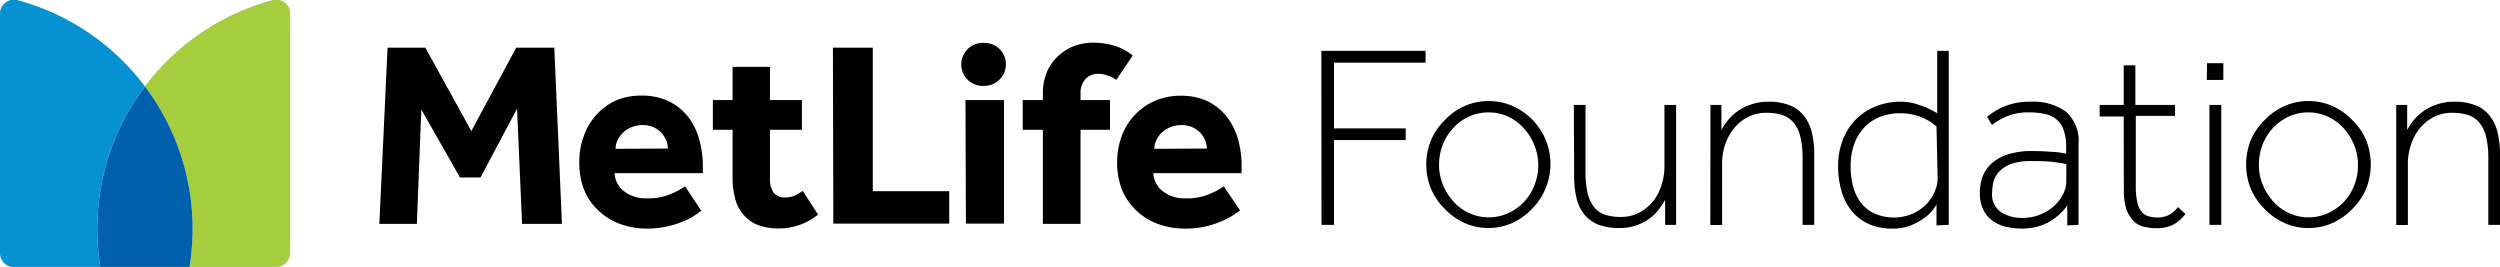 <svg xmlns="http://www.w3.org/2000/svg" viewBox="0 0 179.91 19.21"><defs><style>.cls-1{fill:#a5cd3e;}.cls-2{fill:#0691d2;}.cls-3{fill:#0060ab;}</style></defs><g id="레이어_2" data-name="레이어 2"><g id="Layer_1" data-name="Layer 1"><path d="M83.07,10.71a1.39,1.39,0,0,1,.13-.58,1.82,1.82,0,0,1,.36-.54,2.05,2.05,0,0,1,.6-.41A2.15,2.15,0,0,1,85,9a2,2,0,0,1,.82.16,1.9,1.9,0,0,1,.57.41,1.75,1.75,0,0,1,.34.54,1.54,1.54,0,0,1,.12.58Zm5,2.7a5.5,5.5,0,0,1-1,.54,4,4,0,0,1-1.73.32,2.5,2.5,0,0,1-1.7-.54,1.75,1.75,0,0,1-.64-1.27h6.35V12a7.15,7.15,0,0,0-.28-2.07,4.67,4.67,0,0,0-.85-1.61,3.93,3.93,0,0,0-1.38-1.06A4.5,4.5,0,0,0,85,6.89a4.64,4.64,0,0,0-1.94.39,4.42,4.42,0,0,0-2.35,2.55,5.62,5.62,0,0,0,0,3.74,4.35,4.35,0,0,0,1,1.52,4.54,4.54,0,0,0,1.55,1,5.6,5.6,0,0,0,2.06.36,6.36,6.36,0,0,0,1.52-.17A6.77,6.77,0,0,0,88,15.88a5.14,5.14,0,0,0,.79-.42l.45-.32Zm-30.3.33a5.3,5.3,0,0,1-.57.33,1.74,1.74,0,0,1-.72.14.94.94,0,0,1-.81-.35,1.68,1.68,0,0,1-.26-1V9.34h2.3V7.2h-2.3V4.81H52.72V7.2H51.3V9.34h1.42v3.37a6,6,0,0,0,.17,1.52,2.79,2.79,0,0,0,.57,1.17,2.63,2.63,0,0,0,1,.76,4.17,4.17,0,0,0,1.6.28,4.45,4.45,0,0,0,2.81-1ZM81.51,4a3.68,3.68,0,0,0-1.35-.72,5.31,5.31,0,0,0-1.46-.21,4,4,0,0,0-1.34.22A3.38,3.38,0,0,0,76.19,4a3.23,3.23,0,0,0-.83,1.14,3.86,3.86,0,0,0-.31,1.63V7.2H73.6V9.34h1.45v6.77h2.71V9.34h2.12V7.2H77.76V6.7a1.42,1.42,0,0,1,.35-1A1.2,1.2,0,0,1,79,5.31a2.06,2.06,0,0,1,.7.12,2.08,2.08,0,0,1,.63.32Zm-12,12.09h2.74V7.2H69.48Zm-9.54,0h8.34V13.76H62.81V3.43H59.94ZM44.3,10.71a1.54,1.54,0,0,1,.12-.58,2.08,2.08,0,0,1,.37-.54,1.88,1.88,0,0,1,.59-.41A2.17,2.17,0,0,1,46.22,9a2,2,0,0,1,.82.16,1.9,1.9,0,0,1,.57.41,2,2,0,0,1,.34.54,1.53,1.53,0,0,1,.11.58Zm5,2.7a5.5,5.5,0,0,1-1,.54,4.08,4.08,0,0,1-1.73.32,2.5,2.5,0,0,1-1.7-.54,1.71,1.71,0,0,1-.64-1.27h6.35V12a7.14,7.14,0,0,0-.29-2.07,4.66,4.66,0,0,0-.84-1.61,4,4,0,0,0-1.38-1.06,4.5,4.5,0,0,0-1.9-.38,4.64,4.64,0,0,0-1.94.39A4.42,4.42,0,0,0,42,9.83a5.2,5.2,0,0,0-.31,1.8A5.45,5.45,0,0,0,42,13.57a4.22,4.22,0,0,0,1,1.52,4.54,4.54,0,0,0,1.55,1,5.55,5.55,0,0,0,2,.36,6.3,6.3,0,0,0,1.52-.17,6.23,6.23,0,0,0,1.15-.37,4.34,4.34,0,0,0,.79-.42l.46-.32Zm-22,2.7H30l.32-8.23,2.78,4.89h1.48l2.63-4.95.36,8.29h2.87L39.89,3.43H37.15l-3.23,6-3.31-6H27.89ZM70.85,6.18a1.55,1.55,0,1,1,0-3.09,1.53,1.53,0,0,1,1.54,1.54,1.56,1.56,0,0,1-1.54,1.55"/><path class="cls-1" d="M10.43,6.22a17,17,0,0,1,3.43,10.26,17.54,17.54,0,0,1-.22,2.73h6.24a1,1,0,0,0,1-1V1a1,1,0,0,0-1.23-1,17,17,0,0,0-9.2,6.19"/><path class="cls-2" d="M7.22,19.21A16.4,16.4,0,0,1,7,16.48,17,17,0,0,1,10.43,6.22,17,17,0,0,0,1.22,0,1,1,0,0,0,0,1V18.22a1,1,0,0,0,1,1Z"/><path class="cls-3" d="M10.43,6.22A17,17,0,0,0,7,16.48a16.4,16.4,0,0,0,.22,2.73h6.42a17.54,17.54,0,0,0,.22-2.73A17,17,0,0,0,10.43,6.22"/><path d="M172.44,9.37V8.31c0-.13,0-.26,0-.38s0-.24,0-.38h.79c0,.14,0,.26,0,.37s0,.24,0,.37,0,.28,0,.45v.61a4.92,4.92,0,0,1,.42-.64,3.57,3.57,0,0,1,.68-.66,3.5,3.5,0,0,1,1-.52,3.73,3.73,0,0,1,1.3-.21,4,4,0,0,1,1.55.27,2.37,2.37,0,0,1,1,.76,3,3,0,0,1,.56,1.2,6.35,6.35,0,0,1,.17,1.57v5.06h-.84V11.4a6.53,6.53,0,0,0-.17-1.6,2.45,2.45,0,0,0-.5-1,1.77,1.77,0,0,0-.81-.53,3.64,3.64,0,0,0-1.09-.15,2.8,2.8,0,0,0-1.43.34,3.2,3.2,0,0,0-1,.86,3.79,3.79,0,0,0-.59,1.17,4.24,4.24,0,0,0-.2,1.25v4.45h-.84ZM159,7.55h.85v8.63H159Zm-.17-3H160V5.75h-1.19Zm-6,3.83h-1.73V7.55h1.73V4.7h.84V7.55h2.85v.79H153.7v5a5.74,5.74,0,0,0,.11,1.23,1.59,1.59,0,0,0,.33.69,1,1,0,0,0,.5.31,2.39,2.39,0,0,0,.62.08,1.78,1.78,0,0,0,.8-.17,2.09,2.09,0,0,0,.68-.58l.53.5a2.79,2.79,0,0,1-.86.76,2.64,2.64,0,0,1-1.25.26,3.43,3.43,0,0,1-.93-.12,1.53,1.53,0,0,1-.74-.45A2.41,2.41,0,0,1,153,15a5.07,5.07,0,0,1-.16-1.41Zm-4.13,3.43c-.26-.06-.59-.11-1-.16s-.9-.06-1.51-.06a4.19,4.19,0,0,0-1.52.23,2.23,2.23,0,0,0-.85.58,1.78,1.78,0,0,0-.38.75,4.06,4.06,0,0,0-.08.73,1.54,1.54,0,0,0,.63,1.38,2.8,2.8,0,0,0,1.6.42,3.17,3.17,0,0,0,1.2-.23,3.28,3.28,0,0,0,1-.6,2.83,2.83,0,0,0,.66-.85,2,2,0,0,0,.25-1Zm.07,4.41c0-.17,0-.37,0-.58v-.86a3.7,3.7,0,0,1-.76.81,3.56,3.56,0,0,1-.83.52,3.46,3.46,0,0,1-.85.26,4.8,4.8,0,0,1-.79.08,5.68,5.68,0,0,1-1.09-.11,2.76,2.76,0,0,1-1-.41,2.08,2.08,0,0,1-.7-.79,2.61,2.61,0,0,1-.27-1.26,3.29,3.29,0,0,1,.2-1.18,2.4,2.4,0,0,1,.66-.95,3.15,3.15,0,0,1,1.16-.64,5.47,5.47,0,0,1,1.73-.24q.8,0,1.41.06c.41,0,.76.08,1.05.13v-.49a3.59,3.59,0,0,0-.17-1.18A1.67,1.67,0,0,0,148,8.6a1.84,1.84,0,0,0-.82-.39,4.78,4.78,0,0,0-1.13-.12,4,4,0,0,0-1.7.31,5.28,5.28,0,0,0-1,.59L143,8.41a4.65,4.65,0,0,1,3.09-1.09,4.06,4.06,0,0,1,2.59.72,2.83,2.83,0,0,1,.9,2.36v4.69c0,.21,0,.41,0,.57l0,.52Zm-9.41-7.11a3.2,3.2,0,0,0-.66-.47,3.83,3.83,0,0,0-.82-.34,4.15,4.15,0,0,0-1.17-.15,3.82,3.82,0,0,0-1.3.22,3.05,3.05,0,0,0-1.13.68,3.55,3.55,0,0,0-.8,1.2,4.61,4.61,0,0,0-.3,1.75,5.69,5.69,0,0,0,.17,1.39,3.44,3.44,0,0,0,.54,1.16,2.59,2.59,0,0,0,1,.81,3.45,3.45,0,0,0,2.79,0,3.27,3.27,0,0,0,1-.72,2.88,2.88,0,0,0,.57-.91,2.32,2.32,0,0,0,.19-.86Zm0,7.11c0-.17,0-.41,0-.7s0-.56,0-.8a2.88,2.88,0,0,1-.75.87,4.63,4.63,0,0,1-1,.59,3.49,3.49,0,0,1-1.44.27,4,4,0,0,1-1.73-.35,3.35,3.35,0,0,1-1.21-.95,3.91,3.91,0,0,1-.71-1.41,6.24,6.24,0,0,1-.24-1.76,5.23,5.23,0,0,1,.33-1.9,4.28,4.28,0,0,1,.92-1.46A4.23,4.23,0,0,1,135,7.65a4.71,4.71,0,0,1,1.79-.33,4,4,0,0,1,1,.13c.3.09.58.19.83.29a6,6,0,0,1,.79.41V3.66h.83V15.29c0,.25,0,.54,0,.89ZM123.09,9.37V8.31c0-.13,0-.26,0-.38a2.64,2.64,0,0,0,0-.38h.79c0,.14,0,.26,0,.37s0,.24,0,.37,0,.28,0,.45v.61a4.92,4.92,0,0,1,.42-.64,3.57,3.57,0,0,1,.68-.66,3.65,3.65,0,0,1,1-.52,3.73,3.73,0,0,1,1.3-.21,4,4,0,0,1,1.55.27,2.37,2.37,0,0,1,1,.76,3,3,0,0,1,.56,1.2,6.35,6.35,0,0,1,.17,1.57v5.06h-.84V11.4a6.53,6.53,0,0,0-.17-1.6,2.45,2.45,0,0,0-.5-1,1.77,1.77,0,0,0-.81-.53,3.59,3.59,0,0,0-1.09-.15,2.83,2.83,0,0,0-1.43.34,3.05,3.05,0,0,0-1,.86,3.82,3.82,0,0,0-.6,1.17,4.22,4.22,0,0,0-.19,1.25v4.45h-.85Zm-9.83-1.82h.84v4.79a6.49,6.49,0,0,0,.16,1.59,2.5,2.5,0,0,0,.48,1,1.66,1.66,0,0,0,.79.53,3.54,3.54,0,0,0,1.09.15,2.77,2.77,0,0,0,1.4-.34,3.05,3.05,0,0,0,1-.86,3.59,3.59,0,0,0,.57-1.16,4.33,4.33,0,0,0,.19-1.26V7.55h.84v7.87c0,.13,0,.26,0,.38l0,.38h-.79c0-.13,0-.26,0-.37s0-.24,0-.37,0-.28,0-.44v-.62a4.92,4.92,0,0,1-.42.64,3.41,3.41,0,0,1-.65.67,3.71,3.71,0,0,1-.95.51,3.63,3.63,0,0,1-1.29.21,4.09,4.09,0,0,1-1.54-.26,2.54,2.54,0,0,1-1-.76,2.93,2.93,0,0,1-.54-1.2,6.77,6.77,0,0,1-.16-1.57Zm52.87,8.09a3.29,3.29,0,0,0,1.4-.3,3.58,3.58,0,0,0,1.14-.81,3.65,3.65,0,0,0,.75-1.19,4,4,0,0,0,.27-1.47,3.73,3.73,0,0,0-.28-1.44,4.07,4.07,0,0,0-.76-1.21,3.49,3.49,0,0,0-1.14-.83,3.26,3.26,0,0,0-1.38-.3,3.31,3.31,0,0,0-1.42.3,3.66,3.66,0,0,0-1.13.81,3.76,3.76,0,0,0-.75,1.19,4,4,0,0,0-.27,1.48,3.66,3.66,0,0,0,.28,1.44,4.15,4.15,0,0,0,.76,1.2,3.49,3.49,0,0,0,1.14.83,3.28,3.28,0,0,0,1.39.3m0,.77a4.19,4.19,0,0,1-1.73-.36,4.65,4.65,0,0,1-1.42-1,4.76,4.76,0,0,1-1-1.45,4.75,4.75,0,0,1,0-3.53,4.6,4.6,0,0,1,1-1.44,4.51,4.51,0,0,1,1.42-1,4.31,4.31,0,0,1,3.45,0,4.51,4.51,0,0,1,1.42,1,4.43,4.43,0,0,1,1,1.44,4.75,4.75,0,0,1,0,3.53,4.59,4.59,0,0,1-1,1.45,4.65,4.65,0,0,1-1.42,1,4.18,4.18,0,0,1-1.72.36m-59-.77a3.37,3.37,0,0,0,1.41-.3,3.54,3.54,0,0,0,1.13-.81,3.65,3.65,0,0,0,.75-1.19,3.81,3.81,0,0,0,.28-1.47,3.74,3.74,0,0,0-.29-1.44,3.88,3.88,0,0,0-.76-1.21,3.35,3.35,0,0,0-1.13-.83,3.31,3.31,0,0,0-1.39-.3,3.35,3.35,0,0,0-1.42.3,3.5,3.5,0,0,0-1.12.81,3.76,3.76,0,0,0-.75,1.19,3.95,3.95,0,0,0,0,2.92,4.37,4.37,0,0,0,.76,1.2,3.49,3.49,0,0,0,1.14.83,3.31,3.31,0,0,0,1.39.3m0,.77a4.22,4.22,0,0,1-1.73-.36,4.49,4.49,0,0,1-1.41-1,4.59,4.59,0,0,1-1-1.45,4.63,4.63,0,0,1,0-3.53,4.43,4.43,0,0,1,1-1.44,4.36,4.36,0,0,1,1.41-1,4.34,4.34,0,0,1,3.46,0,4.62,4.62,0,0,1,2.37,2.42,4.59,4.59,0,0,1-1,5,4.61,4.61,0,0,1-1.41,1,4.22,4.22,0,0,1-1.73.36m-12-12.75h7.5v.85H96V9.24h5.16v.84H96v6.1h-.9Z"/></g></g></svg>